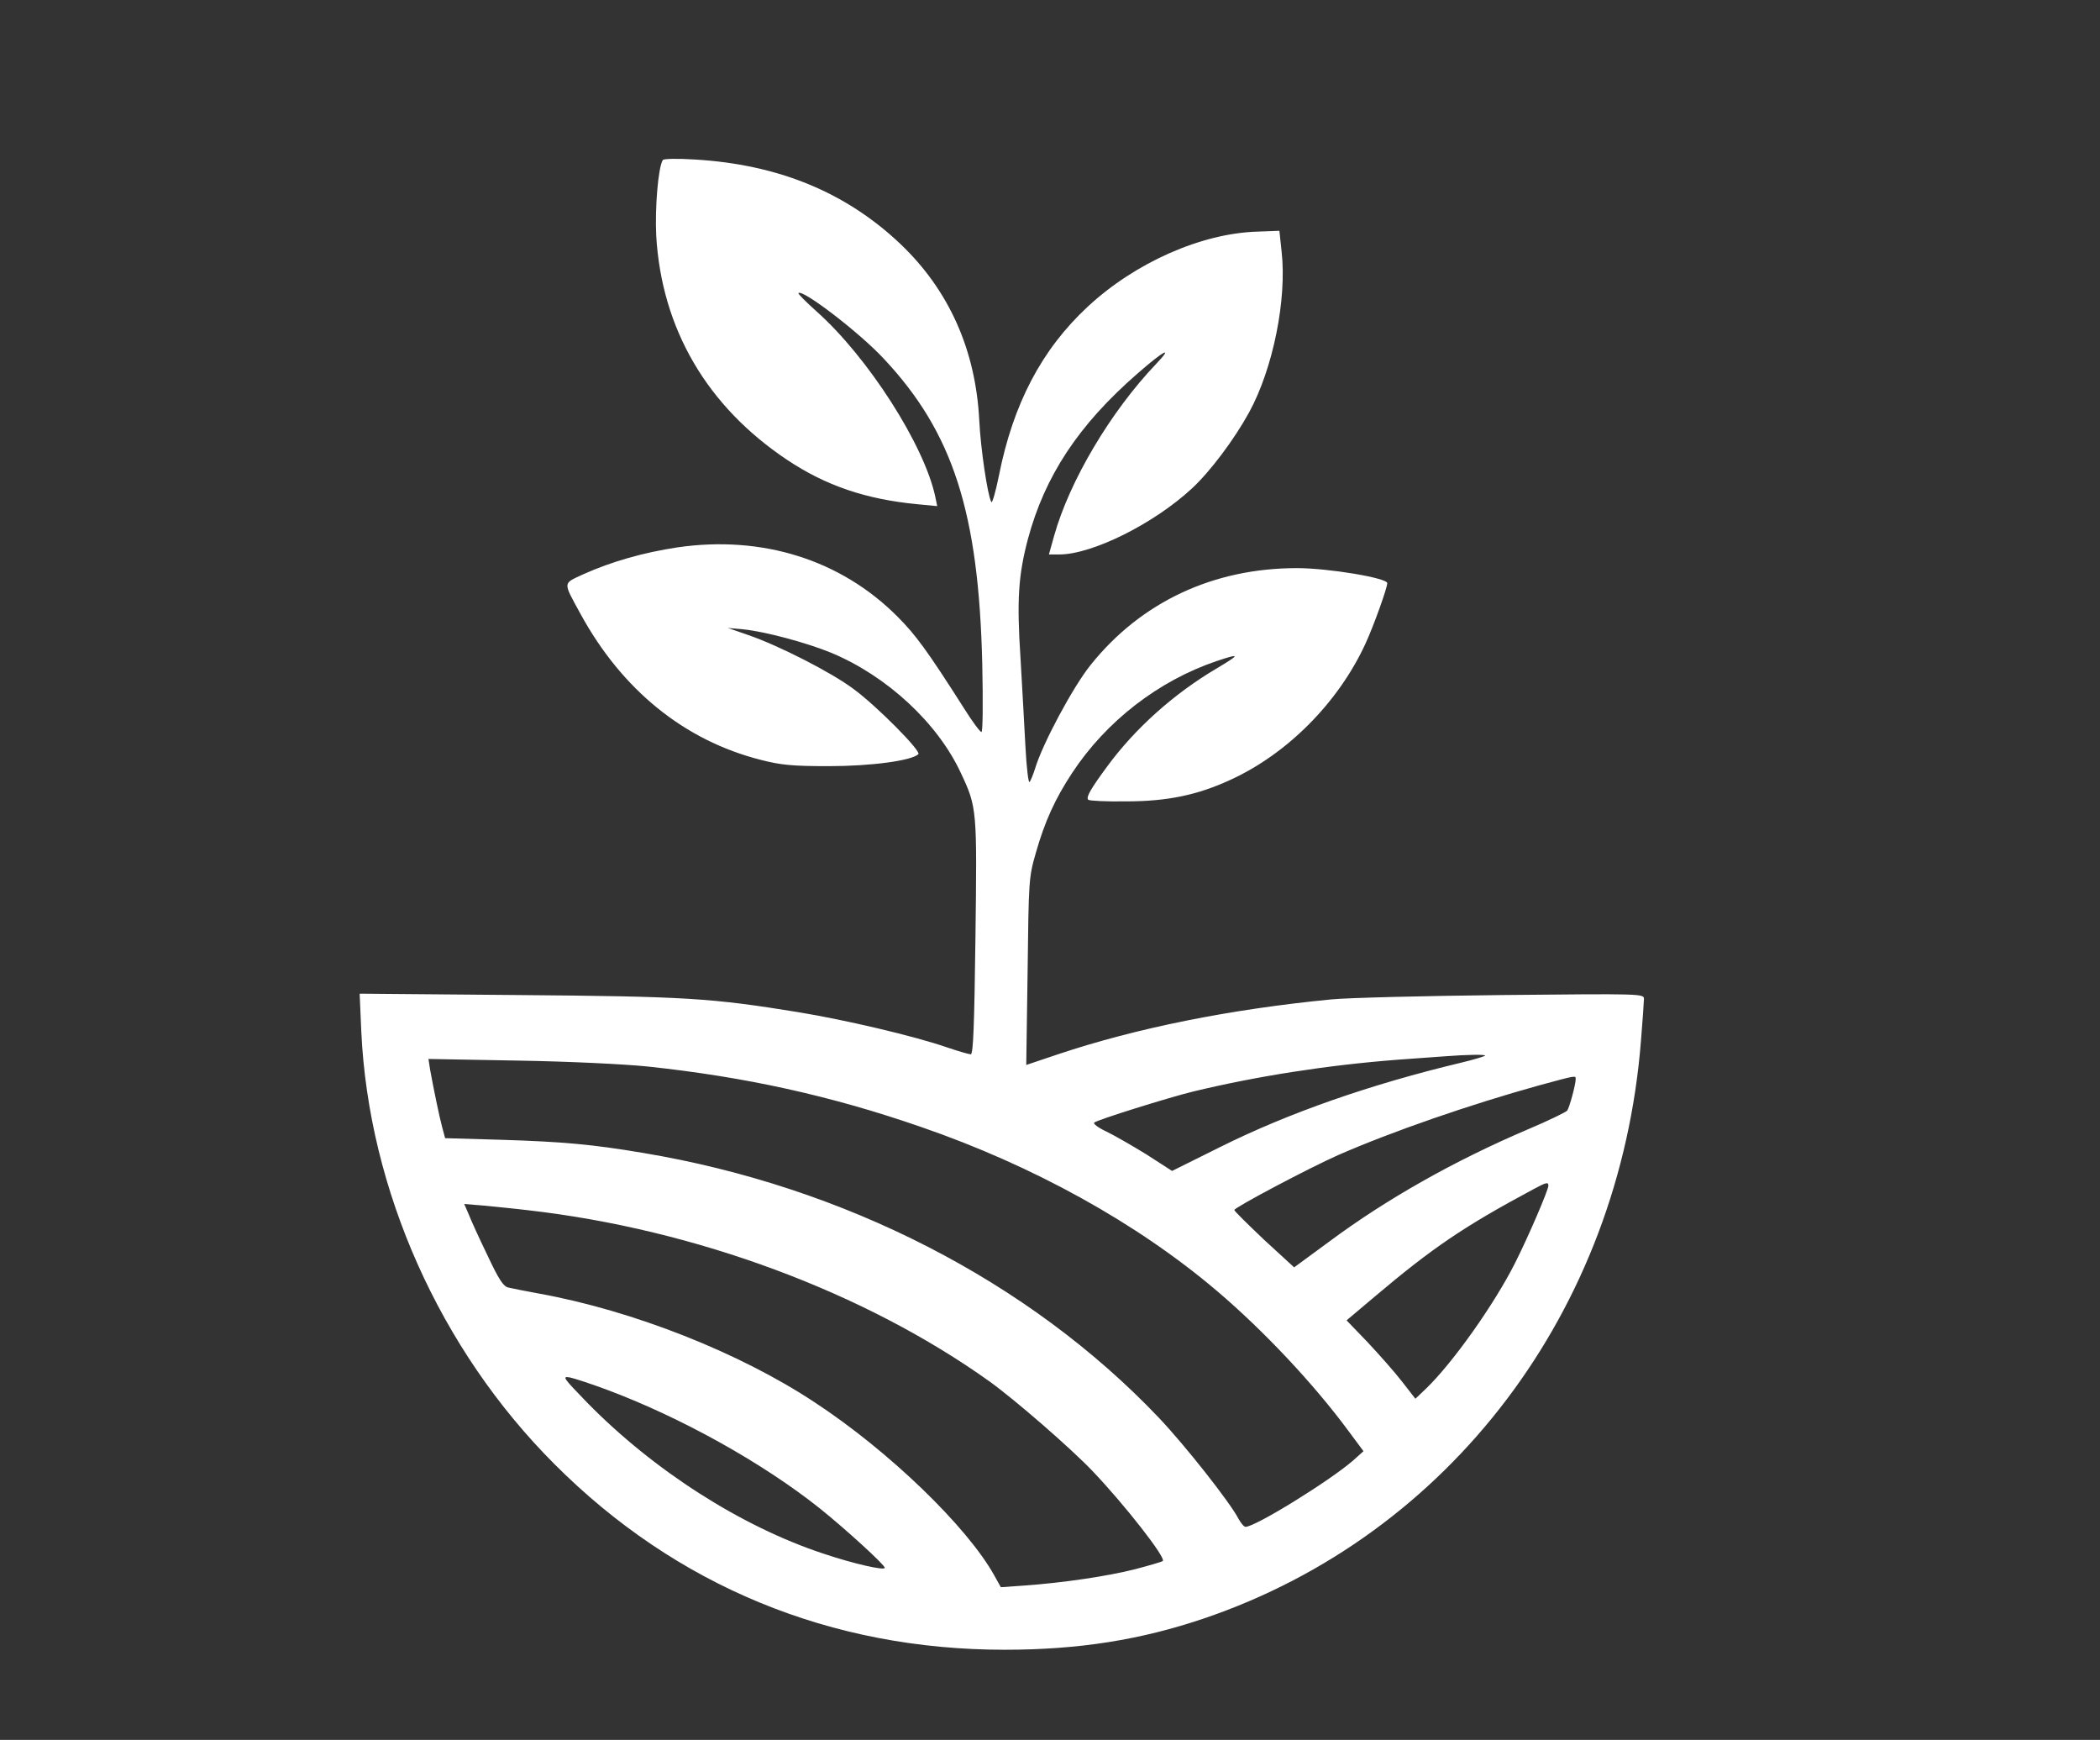 <?xml version="1.0" standalone="no"?>
<!DOCTYPE svg PUBLIC "-//W3C//DTD SVG 20010904//EN"
 "http://www.w3.org/TR/2001/REC-SVG-20010904/DTD/svg10.dtd">
<svg version="1.0" xmlns="http://www.w3.org/2000/svg"
 width="769pt" height="637pt" viewBox="0 0 769 637"
 preserveAspectRatio="xMidYMid meet">

<rect x="0" y="0" width="769" height="637" fill="#333333" stroke="none"/>

<g transform="translate(0,637) scale(0.1,-0.1)"
fill="#ffffff" stroke="none">
<path d="M2427 5784 c-17 -28 -29 -176 -24 -277 20 -341 186 -625 480 -821
141 -94 288 -144 476 -162 l73 -7 -7 34 c-40 189 -247 512 -435 679 -39 35
-69 65 -66 67 15 15 224 -145 313 -241 253 -270 347 -562 360 -1118 3 -142 2
-248 -3 -248 -5 0 -34 39 -64 87 -133 209 -177 269 -243 335 -208 209 -496
299 -806 254 -126 -19 -241 -52 -344 -98 -77 -36 -77 -25 -11 -146 152 -278
380 -463 660 -534 74 -19 115 -23 249 -23 154 0 304 20 328 44 11 11 -152 176
-238 239 -80 60 -274 159 -385 197 l-75 26 56 -5 c80 -8 233 -49 323 -86 204
-85 390 -257 475 -441 59 -125 59 -134 53 -602 -4 -317 -8 -427 -17 -427 -6 0
-45 11 -86 25 -121 42 -374 101 -544 129 -320 52 -412 58 -1029 63 l-579 5 6
-138 c27 -581 288 -1165 707 -1584 446 -447 1012 -680 1649 -680 271 0 498 36
731 115 900 306 1521 1128 1599 2114 6 74 11 144 11 154 0 19 -12 19 -517 14
-285 -3 -567 -10 -628 -16 -371 -36 -714 -105 -1001 -201 l-116 -39 5 342 c4
333 4 344 30 434 33 116 71 199 133 293 125 190 317 338 530 410 87 29 87 25
-2 -28 -157 -93 -297 -219 -398 -356 -62 -84 -80 -115 -71 -124 4 -4 66 -7
138 -6 151 0 262 23 383 79 208 95 395 283 494 498 30 65 80 204 80 222 0 19
-216 55 -331 55 -306 0 -570 -124 -754 -353 -65 -80 -178 -291 -205 -382 -7
-22 -16 -44 -20 -48 -4 -5 -11 53 -15 130 -4 76 -12 221 -18 323 -14 213 -8
303 27 436 62 231 185 418 401 606 97 85 134 104 69 36 -168 -176 -318 -430
-374 -630 l-19 -68 38 0 c120 0 346 112 486 242 66 61 154 178 209 278 88 161
139 415 119 590 l-8 75 -80 -3 c-206 -6 -449 -114 -622 -275 -169 -157 -273
-356 -325 -618 -12 -60 -25 -104 -28 -97 -14 26 -39 196 -44 298 -13 259 -111
477 -288 646 -200 190 -448 292 -754 310 -62 4 -114 3 -117 -2z m3011 -3279
c-3 -3 -43 -15 -89 -26 -331 -79 -631 -184 -880 -308 l-177 -88 -93 60 c-52
32 -118 70 -147 84 -30 14 -50 29 -45 33 10 10 273 92 363 114 233 56 488 96
745 116 77 5 158 12 180 13 76 6 148 7 143 2z m-3063 -40 c355 -38 665 -106
995 -220 413 -142 794 -353 1086 -601 172 -146 355 -341 482 -513 l55 -74 -39
-35 c-87 -75 -357 -242 -393 -242 -6 0 -17 14 -26 30 -31 60 -196 269 -291
369 -475 500 -1152 847 -1889 970 -184 31 -292 41 -518 48 l-207 6 -11 41
c-11 41 -31 139 -44 210 l-6 39 328 -6 c185 -3 393 -13 478 -22z m3395 -46 c0
-20 -23 -104 -31 -115 -5 -6 -71 -38 -147 -70 -267 -114 -515 -254 -725 -410
l-128 -94 -110 101 c-60 57 -109 105 -109 109 0 9 272 153 380 201 199 87 483
185 735 255 140 38 135 37 135 23z m-100 -390 c0 -16 -73 -186 -122 -283 -75
-149 -226 -363 -325 -459 l-40 -38 -49 63 c-27 35 -84 99 -126 144 l-77 80
102 86 c213 180 328 258 582 394 48 26 55 27 55 13z m-3735 -90 c613 -70 1233
-301 1689 -627 93 -67 297 -244 377 -328 119 -125 269 -317 257 -329 -3 -3
-48 -16 -101 -30 -102 -26 -266 -50 -407 -60 l-85 -6 -24 43 c-99 178 -385
455 -658 634 -275 182 -666 336 -1009 398 -49 9 -100 19 -112 22 -19 4 -35 29
-77 118 -30 62 -61 130 -69 151 l-16 37 73 -6 c39 -4 113 -11 162 -17z m282
-655 c275 -102 578 -271 787 -438 92 -74 236 -205 236 -216 0 -11 -115 15
-225 52 -300 99 -621 304 -865 553 -88 91 -93 97 -63 92 18 -4 76 -23 130 -43z"/>
</g>
</svg>
